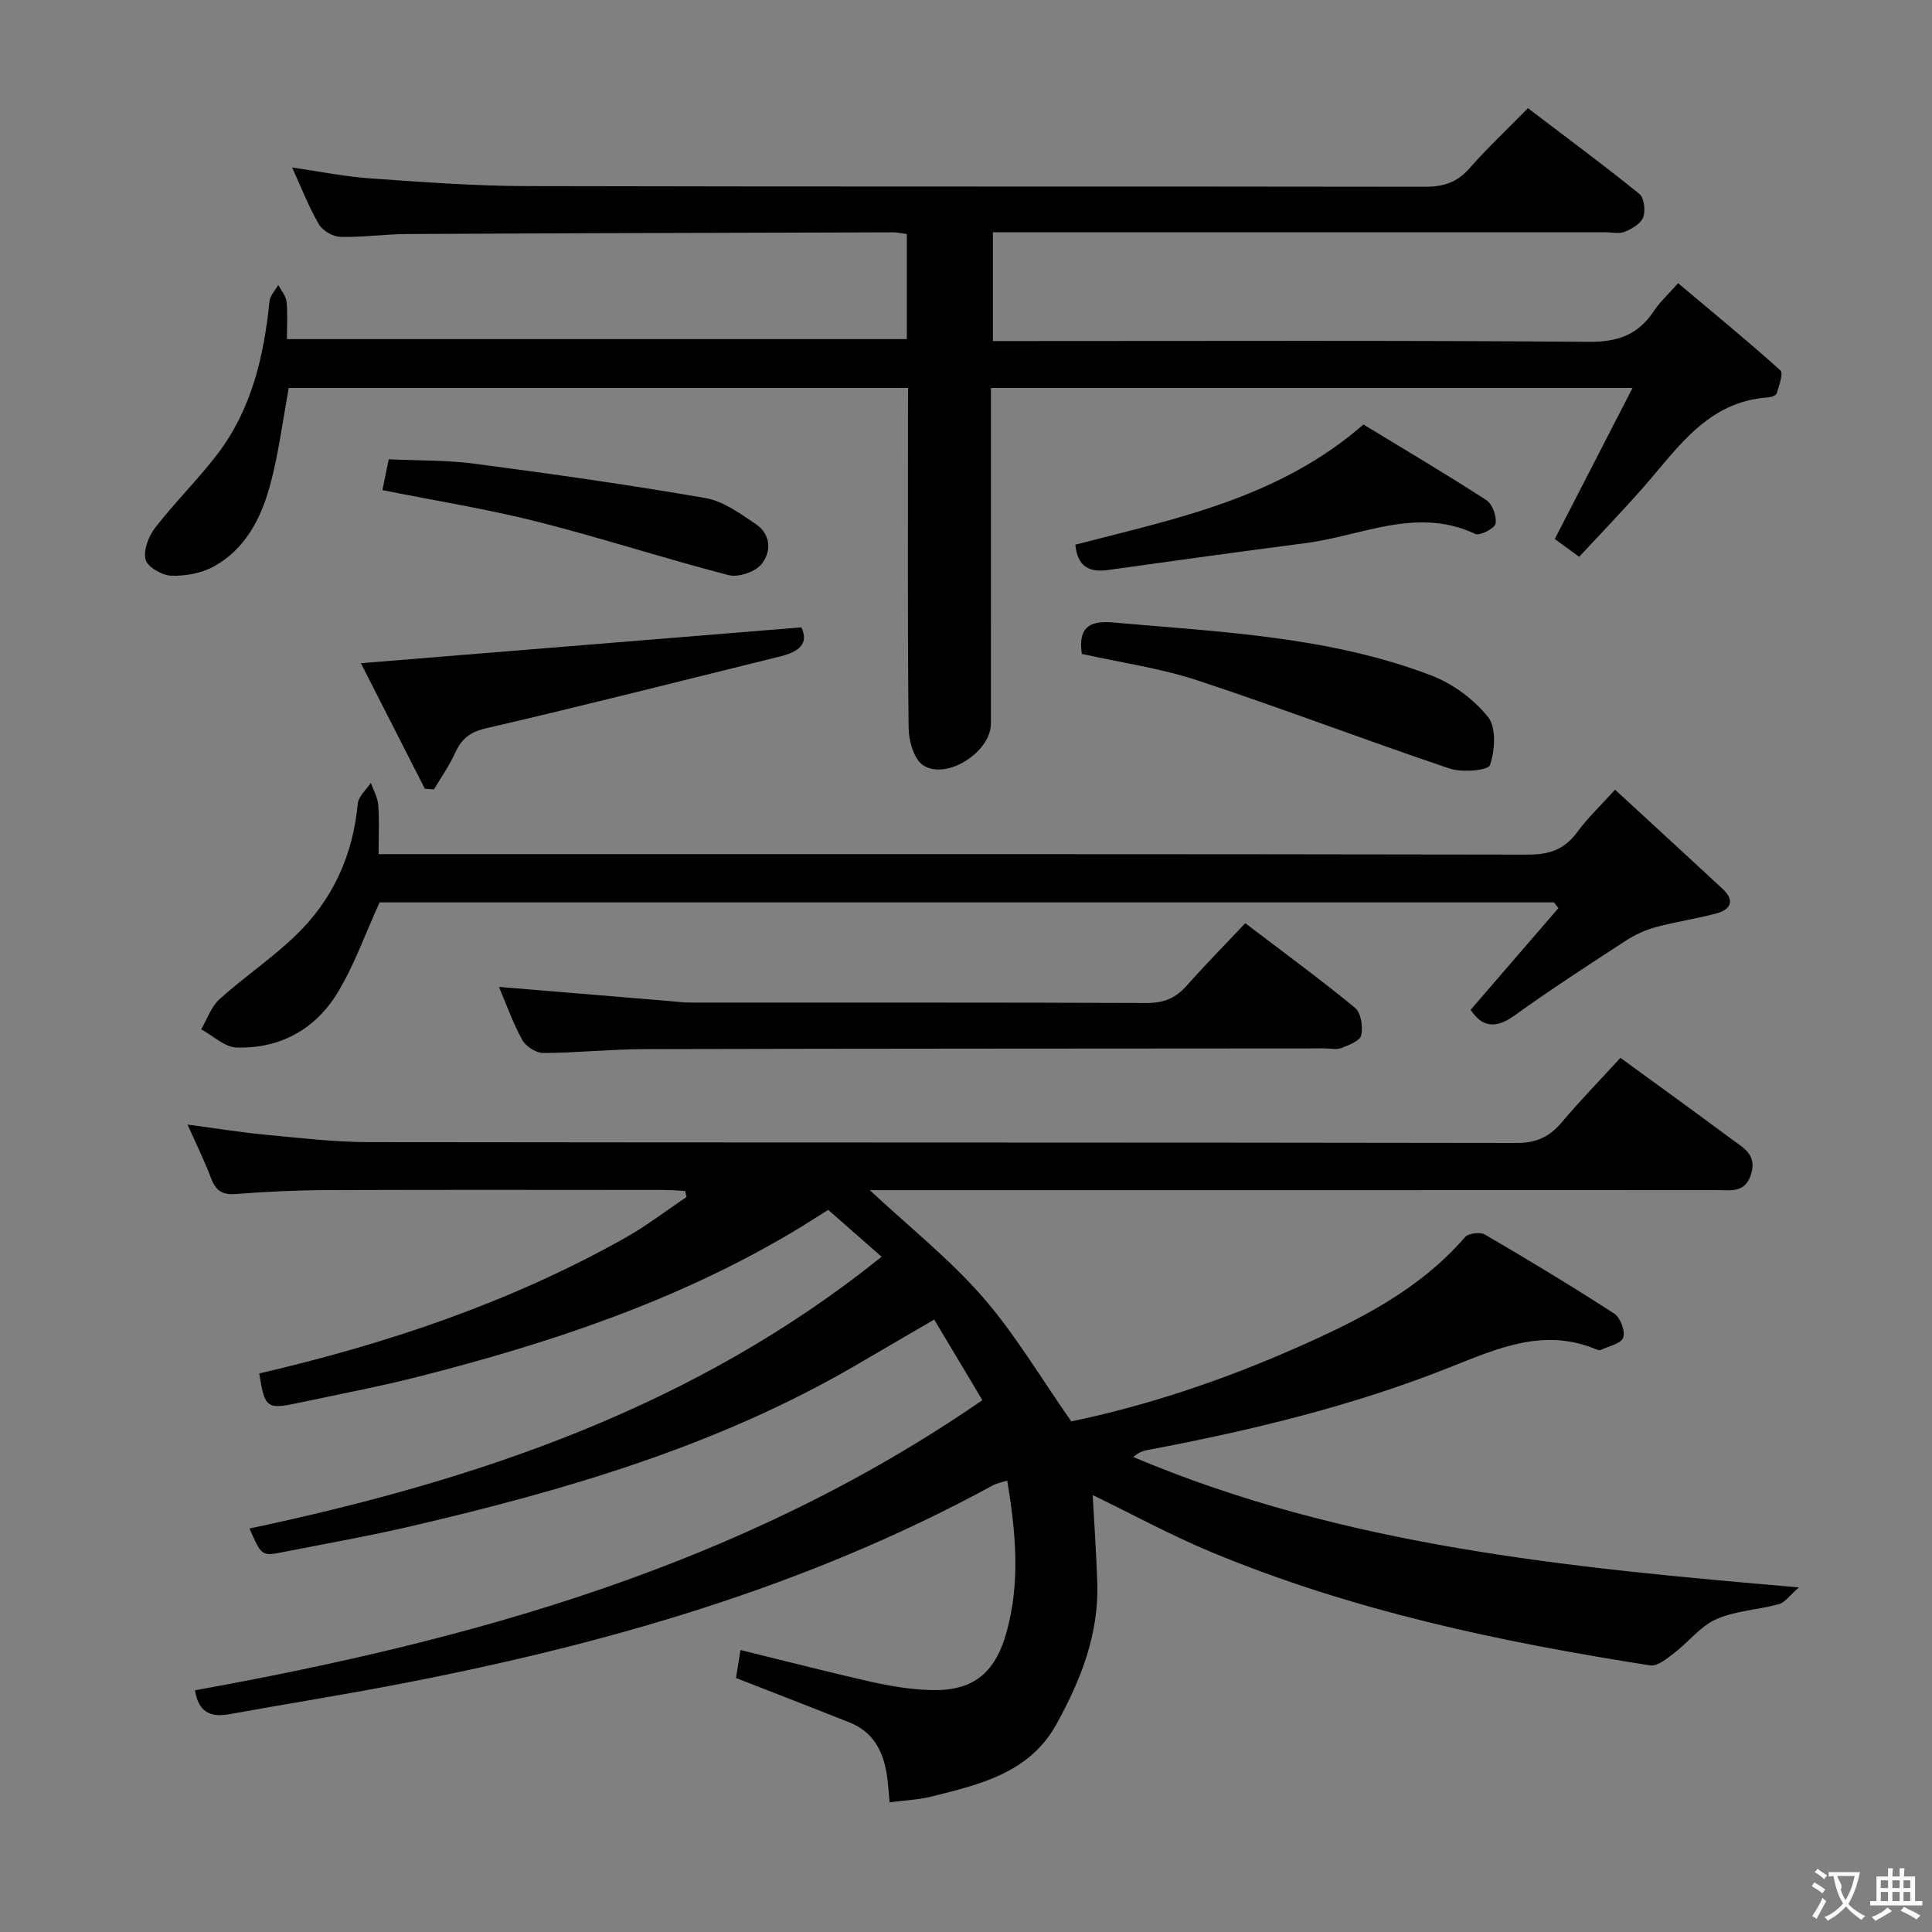 <svg enable-background="new 0 0 400 400" viewBox="0 0 400 400" xmlns="http://www.w3.org/2000/svg"><rect x="0" y="0" width="400" height="400" fill="#808080" stroke="none"/><g fill="#010000"><path d="m335.49 219.02c7.78 5.67 15.48 11.22 23.09 16.88 2.32 1.72 5.18 3.11 3.99 7.12-1.24 4.16-4.44 3.37-7.31 3.37-56.33.03-112.66.02-169 .02-1.92 0-3.84 0-6.18 0 8.25 7.69 16.51 14.26 23.34 22.08 6.71 7.68 11.96 16.64 18.38 25.79 15.15-3.12 30.98-8.35 46.32-15.12 13-5.73 25.63-11.98 35.19-23.02.7-.81 3.14-1.11 4.13-.54 9.04 5.28 18.01 10.69 26.79 16.38 1.26.82 2.3 3.64 1.84 4.96-.44 1.25-3 1.77-4.66 2.55-.25.12-.67-.02-.97-.14-10.72-4.46-20.19-.28-30.05 3.65-20.26 8.08-41.41 13.18-62.82 17.21-.96.18-1.9.53-2.93 1.45 43.48 18.39 89.71 22.89 137.82 26.99-1.96 1.69-2.91 3.13-4.15 3.47-4.3 1.18-8.98 1.35-12.98 3.12-3.29 1.46-5.74 4.74-8.72 7.01-1.48 1.13-3.47 2.79-4.96 2.55-31.06-4.85-61.73-11.34-90.89-23.47-8.39-3.49-16.4-7.86-24.53-11.8.31 5.78.74 11.95.95 18.13.36 10.68-3.44 20.25-8.47 29.34-5.57 10.08-15.86 12.47-25.92 14.97-2.68.67-5.51.77-8.61 1.18-.19-2.03-.28-3.64-.5-5.24-.69-5.07-2.72-9.28-7.79-11.29-7.68-3.06-15.39-6.03-23.51-9.21.22-1.35.55-3.4.93-5.79 9.27 2.27 18.22 4.59 27.24 6.62 3.87.87 7.86 1.51 11.82 1.66 8.77.34 13.54-3.15 15.99-11.86 2.91-10.31 1.97-20.71.18-31.5-1.22.39-2.18.55-2.98.99-39.1 21.32-81.32 33.25-124.76 41.49-11.08 2.1-22.23 3.87-33.33 5.89-3.94.72-6.4-.48-7.1-4.95 57.56-10.4 113.35-25.8 163.02-60.07-3.24-5.43-6.51-10.9-9.97-16.69-5.85 3.41-11.12 6.49-16.4 9.56-28.62 16.65-59.97 25.79-91.91 33.23-8.72 2.03-17.55 3.59-26.34 5.32-4.6.91-4.61.87-7.11-4.85 47.26-9.99 92.25-25.19 130.87-56.26-3.54-3.11-7.02-6.16-11.06-9.71-2.07 1.29-4.92 3.15-7.84 4.87-23.98 14.17-50.1 22.81-76.9 29.64-8.2 2.09-16.54 3.66-24.82 5.43-6.7 1.43-7.1 1.12-8.24-6.07 26.41-6.13 51.97-14.7 75.72-28.05 4.44-2.49 8.51-5.64 12.76-8.48-.1-.42-.2-.84-.31-1.26-1.52-.07-3.05-.2-4.57-.2-23.17-.01-46.33-.06-69.5.03-6.31.02-12.64.31-18.94.81-2.86.23-4.19-.74-5.15-3.31-1.33-3.56-3.03-6.98-4.85-11.07 5.76.76 11.02 1.62 16.32 2.12 7.11.67 14.24 1.51 21.36 1.52 79.17.11 158.33.03 237.5.17 4.1.01 6.83-1.28 9.36-4.31 3.83-4.53 8.01-8.82 12.12-13.31z"/><path d="m188 80.32c-43.22 0-85.81 0-128.21 0-1.29 6.93-2.11 13.69-3.89 20.19-1.86 6.82-5.12 13.2-11.65 16.78-2.56 1.4-5.89 2.01-8.82 1.9-1.9-.07-4.9-1.81-5.29-3.34-.49-1.95.63-4.85 2-6.61 4.06-5.25 8.85-9.94 12.87-15.21 7.09-9.29 9.62-20.26 10.79-31.65.12-1.17 1.18-2.25 1.8-3.37.6 1.13 1.59 2.23 1.72 3.41.27 2.44.08 4.93.08 7.79h128.35c0-7.26 0-14.36 0-21.75-1-.13-1.95-.36-2.89-.36-33.49.09-66.98.18-100.48.35-4.65.02-9.3.71-13.93.59-1.54-.04-3.66-1.29-4.43-2.61-2.07-3.54-3.56-7.43-5.54-11.75 5.79.83 10.94 1.89 16.14 2.25 10.78.75 21.58 1.58 32.37 1.6 61.99.15 123.99.04 185.98.14 3.77.01 6.63-.83 9.19-3.74 3.73-4.24 7.86-8.13 12.18-12.53 7.92 6.02 15.64 11.73 23.09 17.76.99.8 1.28 3.46.77 4.84-.48 1.31-2.32 2.36-3.8 2.98-1.14.48-2.63.11-3.96.11-40.16 0-80.32 0-120.49 0-1.99 0-3.98 0-6.38 0v22.52h5.97c39.16 0 78.33-.15 117.49.16 6 .05 10.18-1.52 13.4-6.4 1.17-1.77 2.8-3.25 5-5.74 7.21 6.06 14.35 11.91 21.2 18.07.66.6-.33 3.18-.79 4.77-.12.41-1.13.76-1.75.81-12.64.83-18.78 10.6-26.06 18.85-4.17 4.74-8.56 9.28-13.08 14.15-2.02-1.47-3.69-2.69-5.05-3.68 5.35-10.4 10.53-20.47 16.1-31.28-45.04 0-88.62 0-132.84 0v5.56c0 21.33.01 42.66-.01 63.99-.01 5.76-9.07 11.69-13.97 8.61-1.92-1.21-3.03-5.05-3.06-7.71-.24-21.49-.13-42.99-.13-64.49.01-1.84.01-3.66.01-5.96z"/><path d="m334.38 163.5c7.67 7.06 14.99 13.77 22.27 20.53 2.47 2.29 1.85 4.23-1.21 5.06-4.15 1.13-8.44 1.73-12.59 2.85-2.15.58-4.29 1.55-6.17 2.77-7.8 5.08-15.62 10.14-23.16 15.57-4.14 2.99-6.9 2.08-9.04-1.21 6.14-7.11 12.16-14.08 18.17-21.05-.3-.4-.61-.8-.91-1.19-81.32 0-162.64 0-243.15 0-2.98 6.53-5.23 12.98-8.7 18.7-4.6 7.58-11.93 11.62-20.9 11.35-2.48-.08-4.89-2.45-7.34-3.77 1.24-2.11 2.07-4.69 3.81-6.25 5.05-4.56 10.77-8.4 15.67-13.1 7.72-7.39 11.94-16.62 12.94-27.36.14-1.51 1.77-2.89 2.71-4.33.53 1.53 1.41 3.03 1.53 4.6.24 3.12.07 6.27.07 10.17h6.71c77.12 0 154.25-.04 231.37.1 4.43.01 7.52-1.15 10.12-4.7 2.15-2.93 4.83-5.45 7.8-8.74z"/><path d="m257.82 191.14c8.06 6.14 15.56 11.62 22.72 17.51 1.24 1.02 1.67 3.92 1.29 5.7-.24 1.14-2.57 2.03-4.11 2.63-1.01.4-2.3.08-3.47.08-46.96.04-93.91.03-140.87.15-6.97.02-13.94.78-20.92.8-1.48 0-3.6-1.36-4.33-2.7-1.96-3.58-3.34-7.48-4.83-10.98 11.72.97 23.24 1.93 34.76 2.88 1.65.14 3.31.36 4.96.36 31.47.02 62.94-.04 94.42.09 3.48.01 5.97-1 8.24-3.57 3.84-4.34 7.93-8.48 12.14-12.95z"/><path d="m87.95 163.29c-4.48-8.79-8.96-17.58-13.23-25.98 30.65-2.49 60.7-4.94 91.19-7.42 1.67 3.45-.65 5.1-4.4 6.02-20.29 5-40.55 10.17-60.91 14.88-3.45.8-5.1 2.29-6.43 5.21-1.18 2.6-2.87 4.98-4.33 7.45-.63-.04-1.26-.1-1.89-.16z"/><path d="m223.98 135.38c-.74-5.09 1.18-6.97 6.36-6.51 22.3 1.98 44.81 2.87 66.02 10.99 4.42 1.69 8.79 4.92 11.73 8.6 1.74 2.19 1.43 6.92.39 9.95-.38 1.12-5.8 1.57-8.38.7-17.46-5.88-34.67-12.47-52.16-18.24-7.65-2.52-15.76-3.66-23.96-5.49z"/><path d="m222.64 112.77c20.82-5.4 42.13-9.62 59.65-24.88 8.25 5.02 16.96 10.17 25.44 15.65 1.25.81 2.18 3.37 1.91 4.87-.18.99-3.27 2.58-4.22 2.13-12.1-5.69-23.46.4-35.07 1.9-13.65 1.77-27.29 3.66-40.93 5.57-4 .57-6.35-.78-6.78-5.24z"/><path d="m79.18 101.47c.43-2.09.82-4.02 1.3-6.38 6.06.29 12.04.15 17.89.93 15.93 2.1 31.86 4.35 47.69 7.1 3.69.64 7.19 3.21 10.44 5.4 3.16 2.13 3.24 5.8 1.11 8.34-1.33 1.59-4.77 2.73-6.78 2.21-13.31-3.45-26.41-7.73-39.73-11.1-10.42-2.62-21.07-4.32-31.92-6.5z"/></g><path d="m377.9 391.2c-.2.3-.4.5-.6.8-.7-.6-1.4-1-2.2-1.5.2-.3.4-.5.5-.8.6.4 1.4.8 2.3 1.5zm-1.8 6.1c-.2-.2-.5-.4-.9-.6.4-.6.8-1.2 1.2-1.9s.7-1.3.9-1.9c.3.3.5.5.8.7-.7 1.3-1.4 2.6-2 3.7zm2.2-9c-.3.3-.5.5-.6.8-.6-.6-1.3-1.1-2-1.5.3-.3.5-.5.6-.7.6.5 1.3.9 2 1.4zm.3.2v-.9h2 4.5c-.3 1.3-.6 2.5-1 3.6s-.9 2.1-1.4 3c.4.5 1 1 1.6 1.4s1.2.8 1.9 1.1c-.3.2-.5.4-.8.8-.4-.3-1-.7-1.6-1.2s-1.2-1.1-1.6-1.6c-.5.6-1.1 1.1-1.7 1.6s-1.4.9-2.1 1.4c-.1-.3-.3-.5-.7-.8.6-.2 1.2-.5 1.9-1s1.4-1.1 2-1.8c-.5-.8-.9-1.6-1.2-2.5s-.6-2-.8-3.2c-.4.1-.7.1-1 .1zm2.5 2.7c.3 1 .7 1.7 1 2.2.3-.5.6-1.1 1-2s.6-1.9.9-3h-3.2-.4c.1.9 1.3 1.8.7 2.8z" fill="#fbfafa"/><path d="m396.5 388.5v1.5 3.6h1.5v.9c-.4 0-1 0-1.7 0h-7.9c-.5 0-.9 0-1.2 0v-.9h1.3v-3.5c0-.7 0-1.2 0-1.6h2.4c0-.8 0-1.4 0-1.7h1c0 .3-.1.8-.1 1.7h1.5c0-.8 0-1.4 0-1.7h1c0 .3-.1.9-.1 1.7zm-8.2 9.2c-.2-.3-.5-.5-.8-.8.8-.3 1.4-.6 1.9-.9s1-.7 1.4-1.1c.3.3.6.5.9.8-1.6 1-2.8 1.6-3.4 2zm2.6-6.8v-1.6h-1.5v1.6zm0 2.7v-1.9h-1.5v1.9zm2.4-2.7v-1.6h-1.5v1.6zm0 2.7v-1.9h-1.5v1.9zm.2 2 .7-.8c.4.2.9.5 1.6.8s1.3.7 1.8 1c-.3.3-.5.5-.8.8-.4-.3-1.5-1-3.3-1.8zm2-4.7v-1.6h-1.4v1.6zm0 2.7v-1.9h-1.4v1.9z" fill="#fbfafa"/></svg>